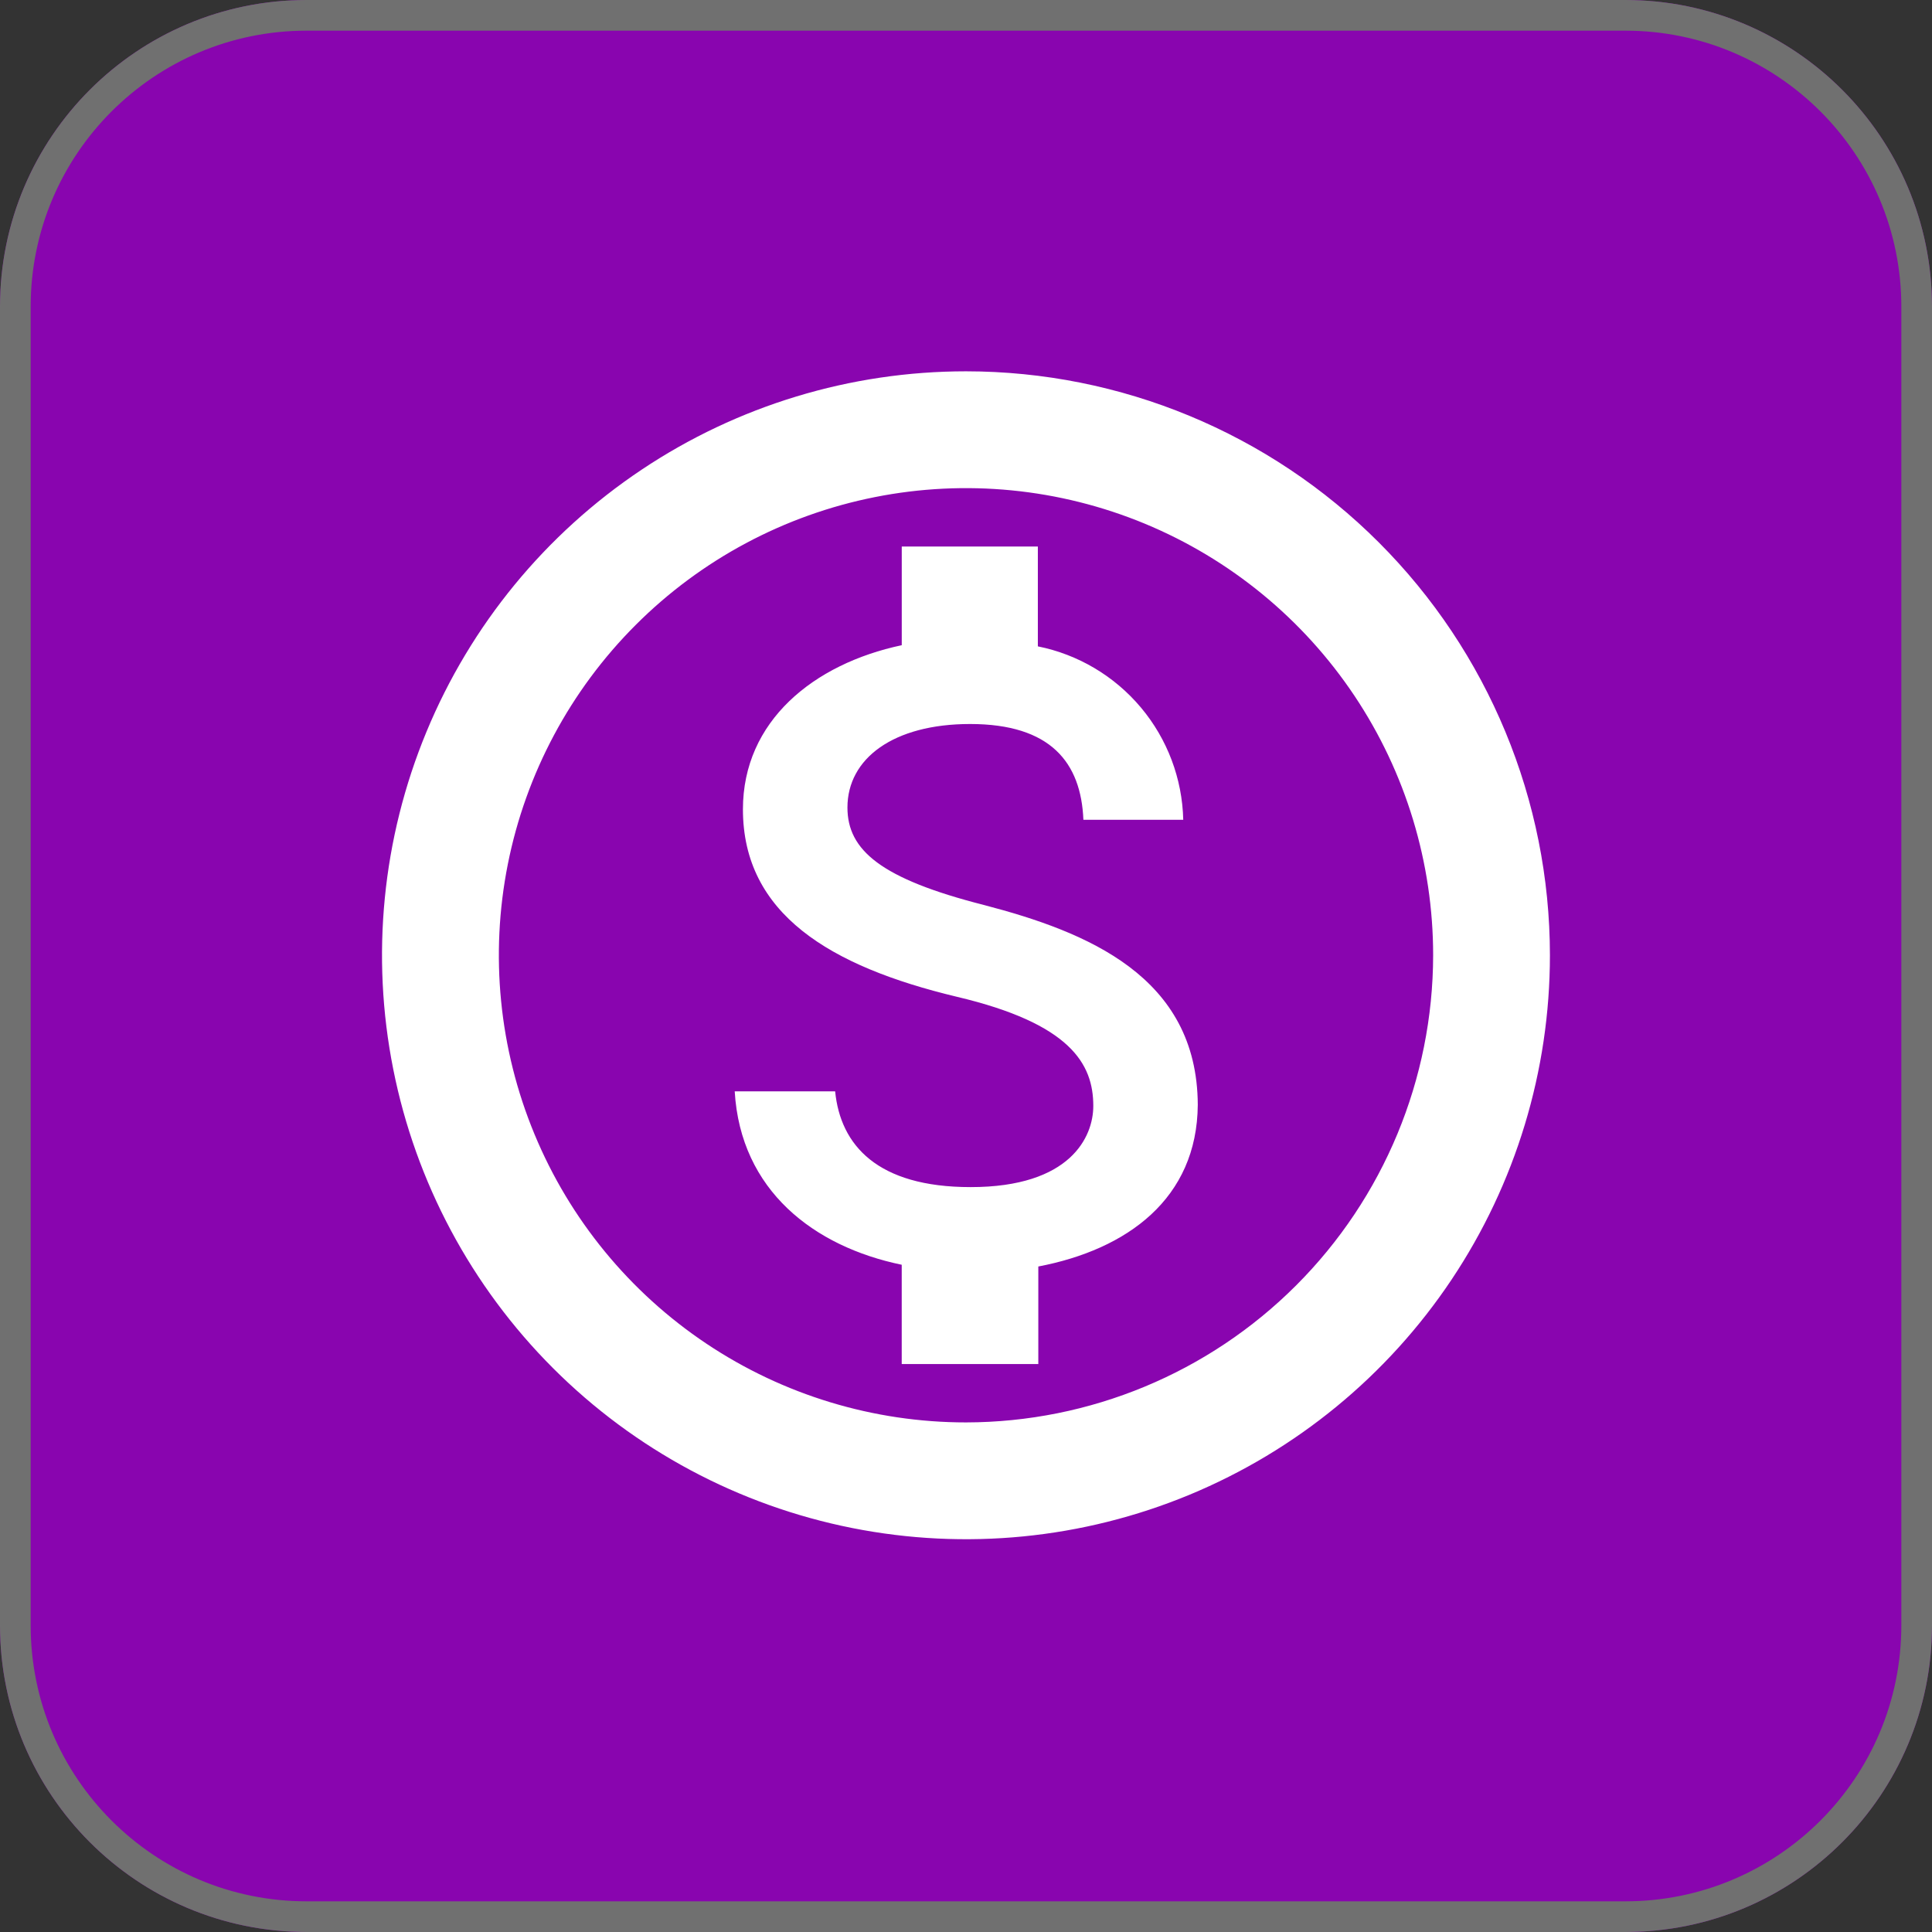 <svg width="63" height="63" viewBox="0 0 63 63" fill="none" xmlns="http://www.w3.org/2000/svg">
<rect x="0" y="0" width="63" height="63" fill="#333333" stroke="none"/>
<g id="Dollar Top">
<g id="Rectangle 27">
<path id="Vector" d="M53 0H10C4.477 0 0 4.477 0 10V53C0 58.523 4.477 63 10 63H53C58.523 63 63 58.523 63 53V10C63 4.477 58.523 0 53 0Z" fill="#8905AF"/>
<path id="Vector_2" d="M53 0.5H10C4.753 0.5 0.5 4.753 0.5 10V53C0.5 58.247 4.753 62.5 10 62.5H53C58.247 62.5 62.5 58.247 62.5 53V10C62.5 4.753 58.247 0.5 53 0.5Z" stroke="#707070"/>
</g>
<g id="monetization_on_black_24dp">
<path id="Path 30" d="M31.5 12.108C27.734 12.108 24.052 13.224 20.921 15.317C17.789 17.409 15.348 20.383 13.907 23.862C12.465 27.342 12.088 31.17 12.823 34.864C13.557 38.558 15.371 41.951 18.034 44.614C20.697 47.278 24.09 49.091 27.784 49.826C31.478 50.561 35.306 50.184 38.786 48.743C42.265 47.301 45.239 44.861 47.332 41.729C49.424 38.598 50.541 34.916 50.541 31.15C50.539 26.101 48.532 21.258 44.962 17.688C41.392 14.117 36.55 12.11 31.5 12.108ZM31.5 46.383C28.487 46.383 25.542 45.49 23.037 43.816C20.532 42.142 18.579 39.763 17.427 36.979C16.274 34.196 15.972 31.133 16.56 28.178C17.148 25.223 18.598 22.509 20.729 20.379C22.859 18.248 25.573 16.797 28.528 16.21C31.483 15.622 34.546 15.924 37.329 17.076C40.113 18.23 42.492 20.182 44.166 22.687C45.84 25.192 46.733 28.137 46.733 31.15C46.727 35.188 45.121 39.06 42.265 41.915C39.41 44.771 35.538 46.377 31.5 46.383ZM32.09 29.512C28.72 28.655 27.634 27.722 27.634 26.332C27.634 24.732 29.134 23.609 31.634 23.609C34.262 23.609 35.252 24.866 35.328 26.732H38.584C38.553 25.391 38.067 24.101 37.205 23.073C36.343 22.046 35.158 21.341 33.843 21.077V17.821H29.405V21.039C26.53 21.648 24.226 23.514 24.226 26.39C24.226 29.798 27.063 31.512 31.195 32.502C34.908 33.378 35.651 34.692 35.651 36.063C35.651 37.072 34.908 38.71 31.651 38.71C28.604 38.71 27.405 37.339 27.233 35.587H23.958C24.148 38.824 26.548 40.652 29.404 41.242V44.479H33.858V41.299C36.752 40.747 39.037 39.09 39.058 36.024C39.039 31.835 35.441 30.388 32.09 29.512Z" fill="white"/>
</g>
</g>
</svg>
